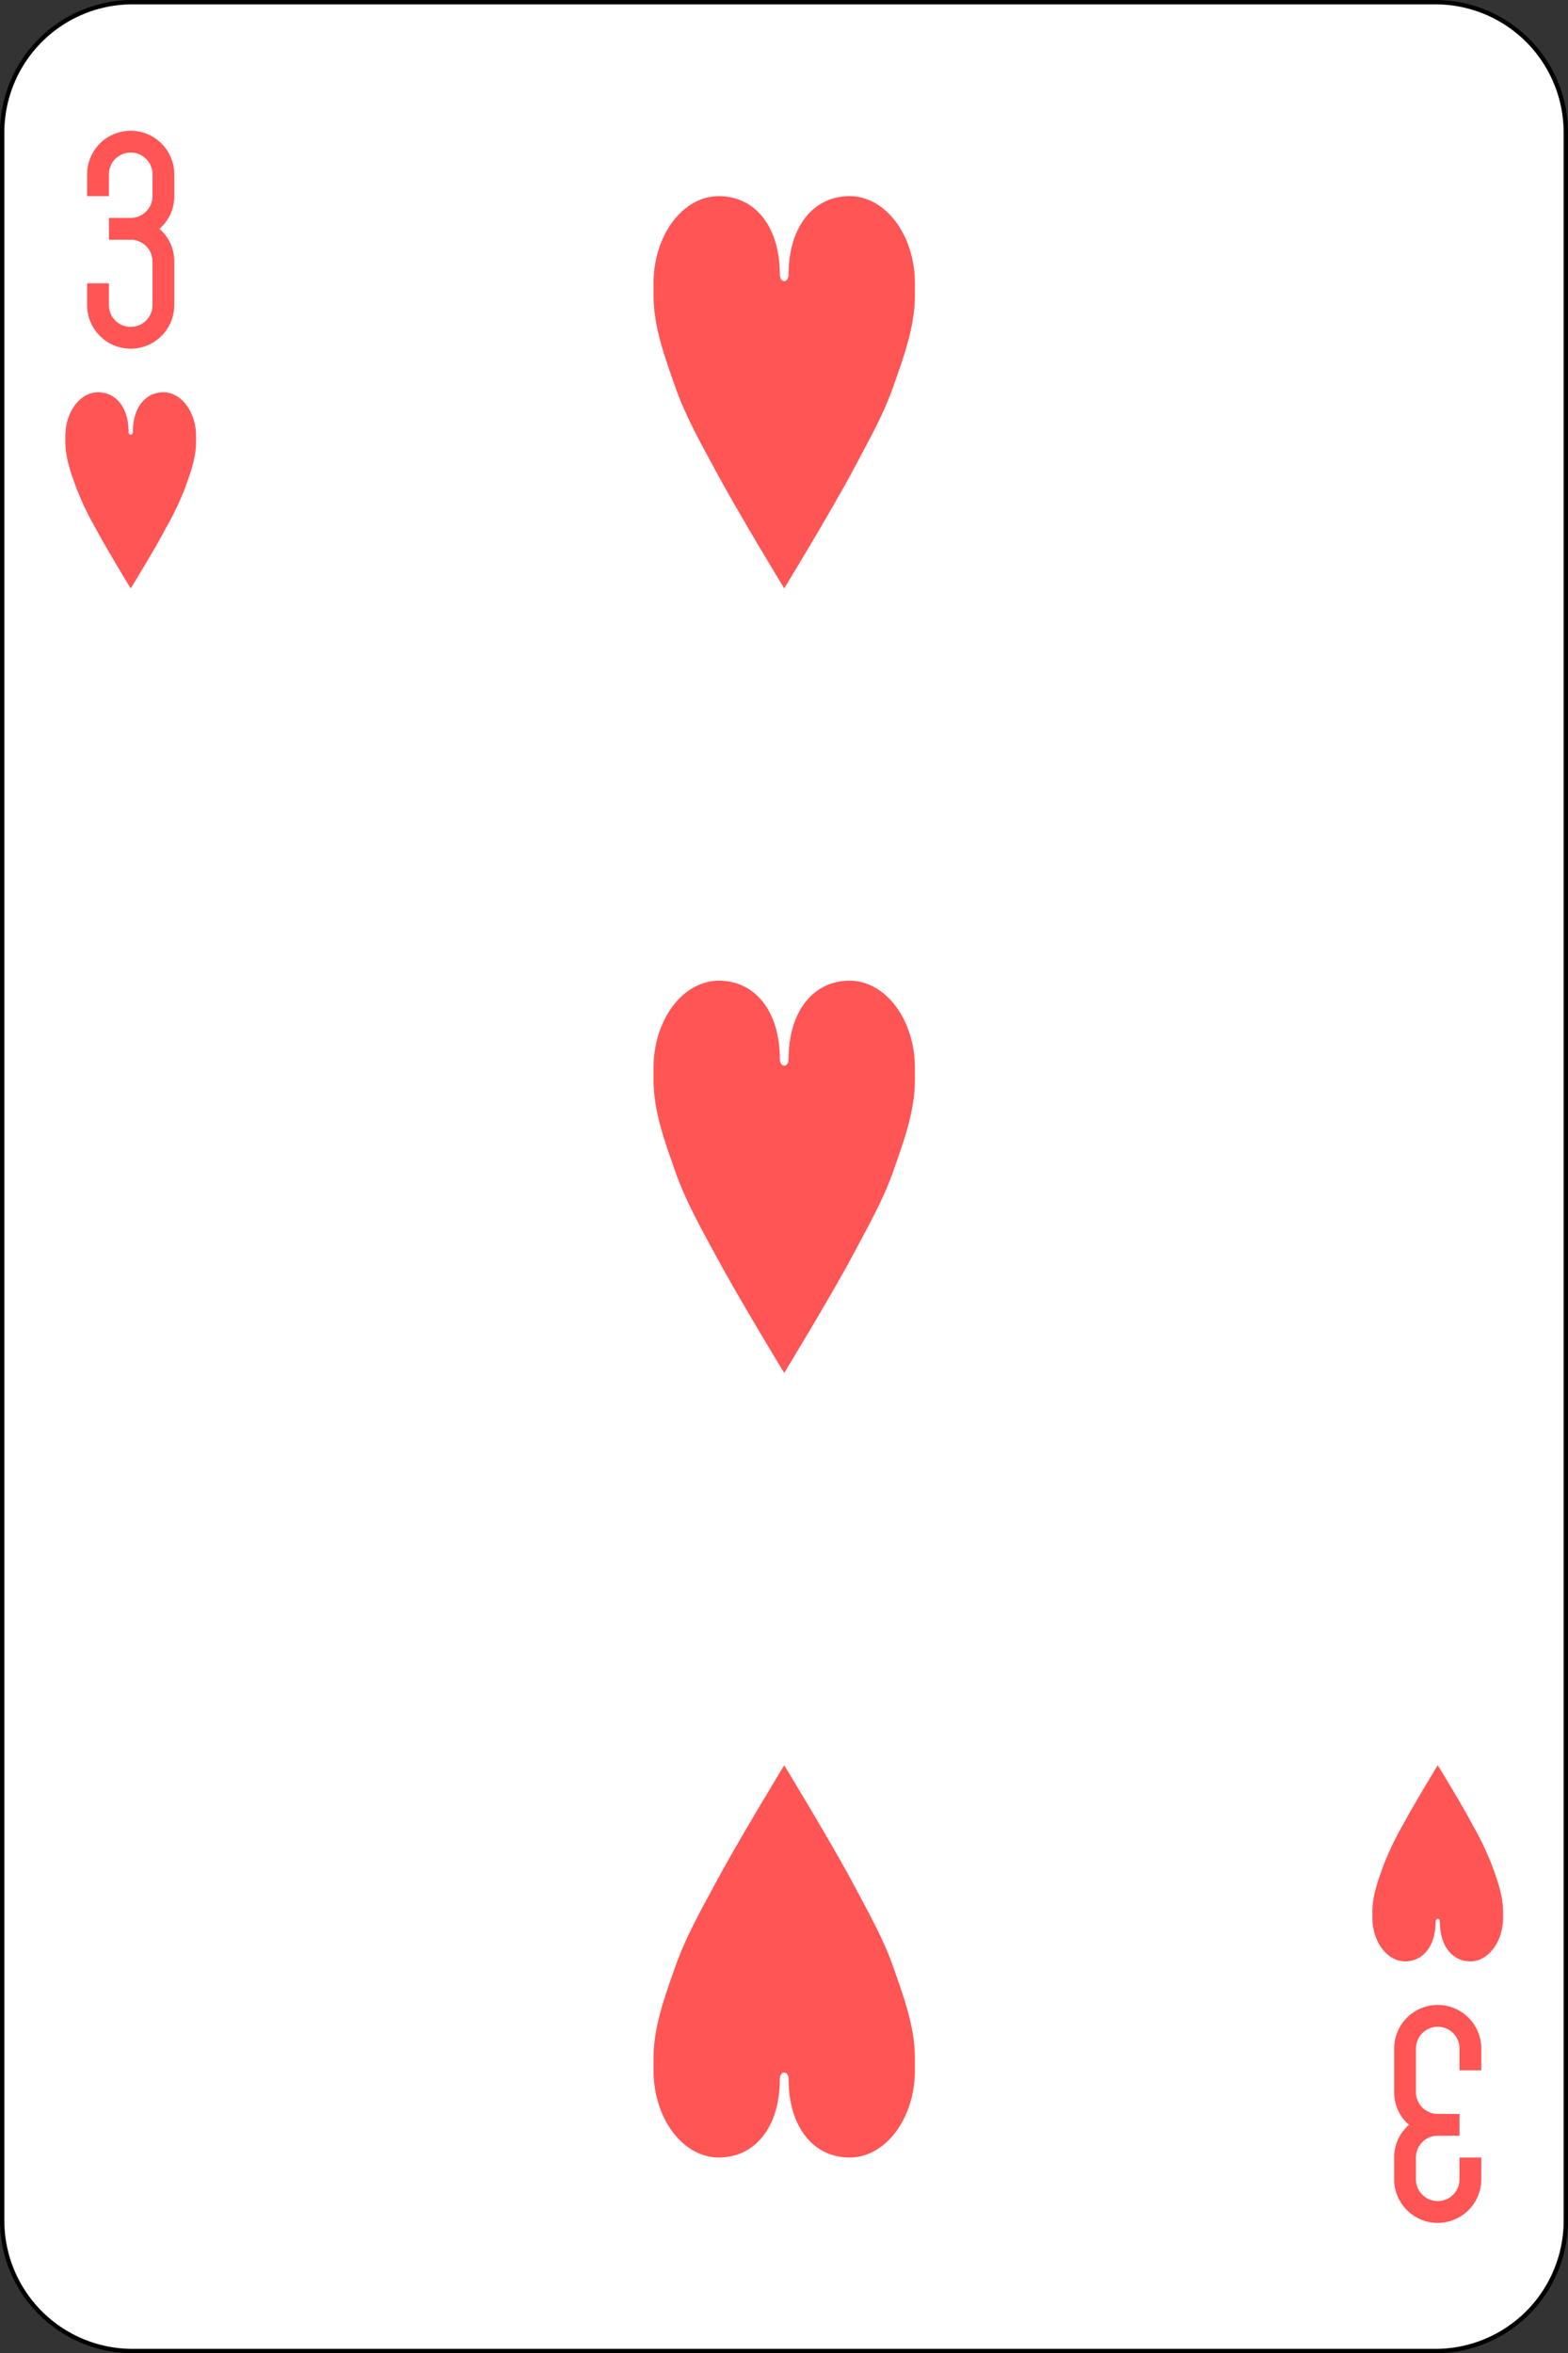 <svg xmlns="http://www.w3.org/2000/svg" viewBox="0 0 359.9 539.9"><rect x="0" y="0" width="359.9" height="539.9" fill="#333333" stroke="none"/><defs><style>.cls-1{fill:#fff;stroke:#000;}.cls-2{fill:#f55;}</style></defs><g id="Layer_2" data-name="Layer 2"><g id="svg2"><g id="g3035"><path id="rect6472-18" class="cls-1" d="M30.4.5H329.5a29.92,29.92,0,0,1,29.9,29.9V509.5a29.92,29.92,0,0,1-29.9,29.9H30.4A29.92,29.92,0,0,1,.5,509.5V30.4A29.92,29.92,0,0,1,30.4.5Z"/><path id="rect3163-5-1-4-3-4-0" class="cls-2" d="M30,30A10,10,0,0,0,20,40v5h5V40a5,5,0,0,1,10,0v5a5,5,0,0,1-5,5H25v5h5a5,5,0,0,1,5,5V70a5,5,0,0,1-10,0V65H20v5a10,10,0,0,0,20,0V60a9.83,9.83,0,0,0-3.4-7.5A9.83,9.83,0,0,0,40,45V40A10,10,0,0,0,30,30Z"/><path id="rect3163-5-1-4-3-4-0-4" class="cls-2" d="M330,510a10,10,0,0,0,10-10v-5h-5v5a5,5,0,0,1-10,0v-5a5,5,0,0,1,5-5h5v-5h-5a5,5,0,0,1-5-5V470a5,5,0,0,1,10,0v5h5v-5a10,10,0,0,0-20,0v10a9.83,9.83,0,0,0,3.4,7.5A9.83,9.83,0,0,0,320,495v5a10,10,0,0,0,10,10Z"/><path id="path3126-62" class="cls-2" d="M179,63c0-11-5.7-18-14-18s-15,9-15,20v2.8c0,7.3,2.7,14.4,5,21,2.4,6.8,5.8,12.8,9.1,18.9,5,9.4,15.9,27.3,15.9,27.3s10.9-17.9,15.9-27.3c3.2-6.1,6.7-12.1,9.1-18.9,2.3-6.6,5-13.7,5-21V65c0-11-6.7-20-15-20s-14,7-14,18C181,65,179,65,179,63Z"/><path id="path3126-1-14" class="cls-2" d="M179,243c0-11-5.7-18-14-18s-15,9-15,20v2.8c0,7.3,2.7,14.4,5,21,2.4,6.8,5.8,12.8,9.1,18.9,5,9.4,15.9,27.3,15.9,27.3s10.9-17.9,15.9-27.3c3.2-6.1,6.7-12.1,9.1-18.9,2.3-6.6,5-13.7,5-21V245c0-11-6.7-20-15-20s-14,7-14,18C181,245,179,245,179,243Z"/><path id="path3126-7-6" class="cls-2" d="M179,477c0,11-5.7,18-14,18s-15-9-15-20v-2.8c0-7.3,2.7-14.4,5-21,2.4-6.8,5.8-12.8,9.1-18.9,5-9.4,15.9-27.3,15.9-27.3s10.9,17.9,15.9,27.3c3.2,6.1,6.7,12.1,9.1,18.9,2.3,6.6,5,13.7,5,21V475c0,11-6.7,20-15,20s-14-7-14-18C181,475,179,475,179,477Z"/><path id="path3126-1-4-2" class="cls-2" d="M29.5,99c0-5.5-2.9-9-7-9S15,94.5,15,100v1.4c0,3.6,1.3,7.2,2.5,10.5a68,68,0,0,0,4.5,9.4c2.5,4.7,8,13.7,8,13.7s5.5-8.9,8-13.7a68,68,0,0,0,4.5-9.4c1.2-3.3,2.5-6.9,2.5-10.5V100c0-5.5-3.4-10-7.5-10s-7,3.5-7,9C30.5,100,29.5,100,29.5,99Z"/><path id="path3126-1-0" class="cls-2" d="M329.5,441c0,5.5-2.9,9-7,9s-7.5-4.5-7.5-10v-1.4c0-3.6,1.3-7.2,2.5-10.5a68,68,0,0,1,4.5-9.4c2.5-4.7,8-13.7,8-13.7s5.5,8.9,8,13.7a68,68,0,0,1,4.5,9.4c1.2,3.3,2.5,6.9,2.5,10.5V440c0,5.5-3.4,10-7.5,10s-7-3.5-7-9C330.5,440,329.5,440,329.5,441Z"/></g></g></g></svg>